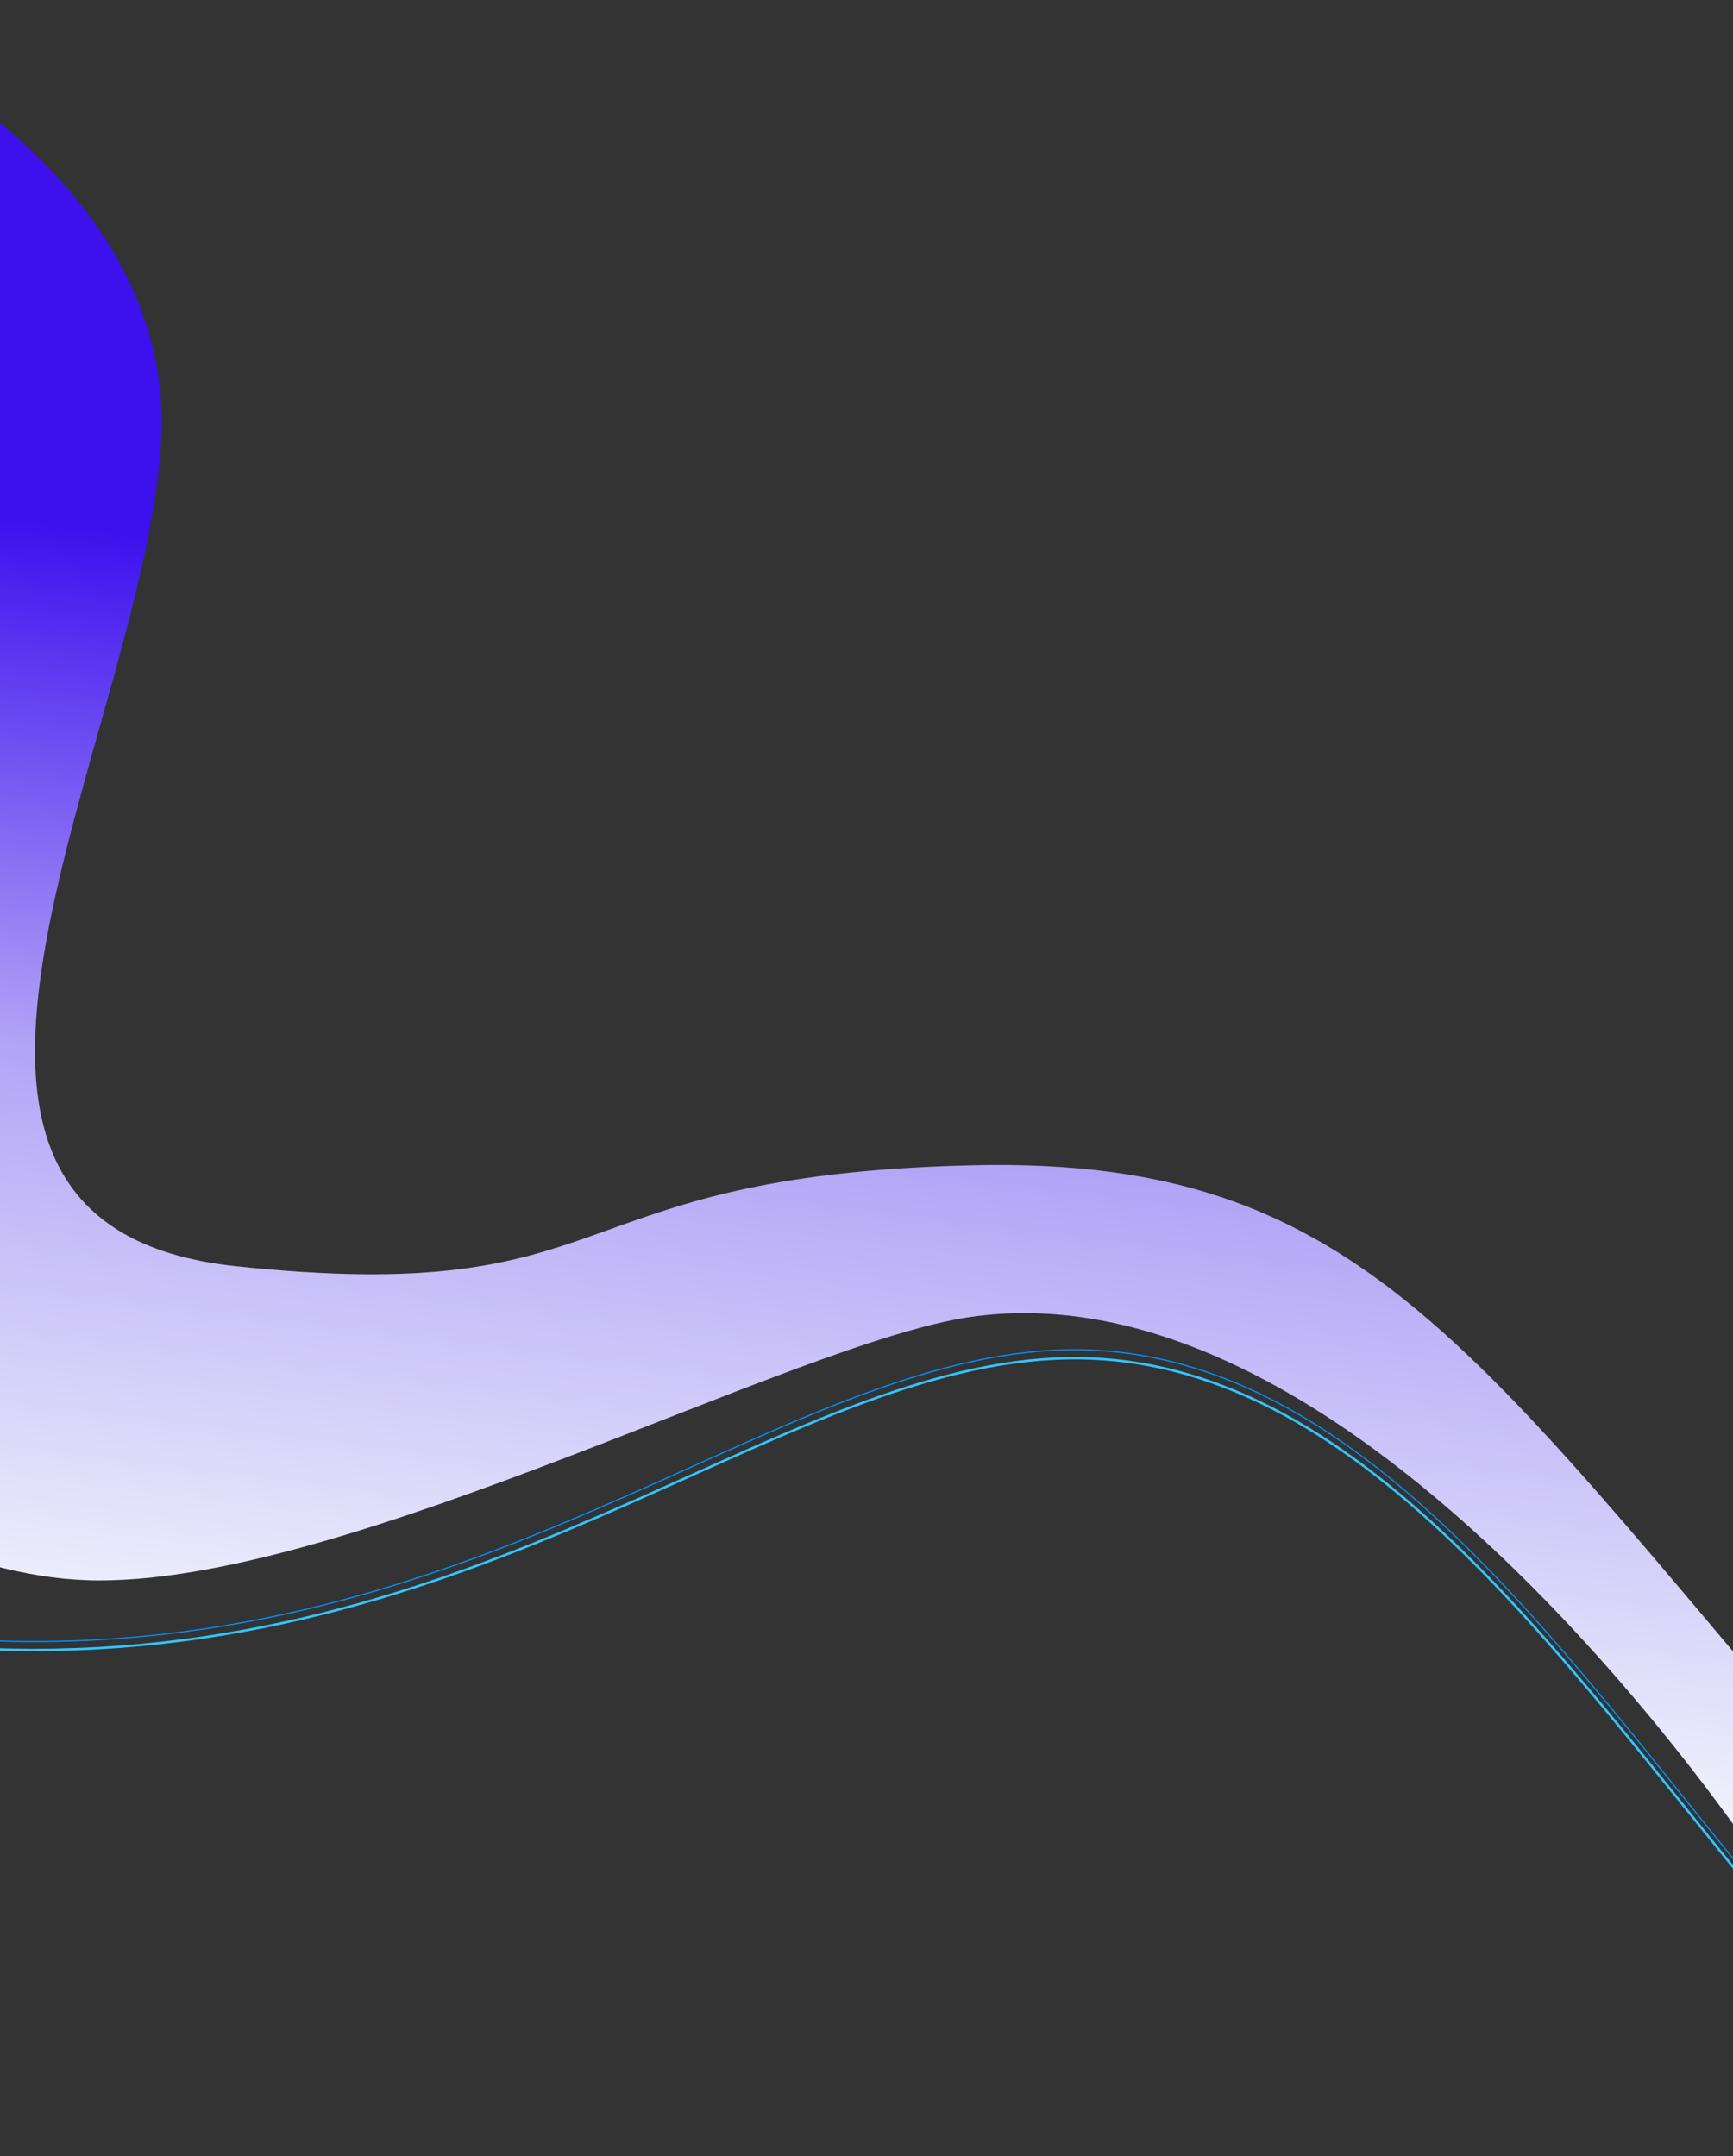 <svg width="1440" height="1792" viewBox="0 0 1440 1792" fill="none" xmlns="http://www.w3.org/2000/svg">
<rect x="0" y="0" width="1440" height="1792" fill="#333333" stroke="none"/>
<path fill-rule="evenodd" clip-rule="evenodd" d="M1613.14 1575.2C1233.24 1141.94 1154.16 959.985 806.289 968.544C458.418 977.102 522.469 1087 195.789 1052.36C-130.891 1017.71 121.016 609.169 133.938 365.519C146.859 121.869 -169.793 0.001 -169.793 0.001L-349.133 1078.46C-349.133 1078.46 -129.226 1313.56 82.711 1313.56C294.053 1313.56 660.051 1115.69 806.289 1094.59C1145.48 1045.66 1480.96 1575.2 1480.96 1575.2C1480.96 1575.2 1993.04 2008.46 1613.14 1575.2Z" fill="url(#paint0_linear)"/>
<path d="M1490.96 1605.55C1326.37 1415.22 1157.72 1142.84 920.587 1122.97C683.456 1103.11 453.899 1349.36 63.125 1363.73C-327.648 1378.09 -543 1149.78 -543 1149.78" stroke="#0091FF"/>
<path d="M1490.96 1612.55C1326.37 1422.22 1157.72 1149.84 920.587 1129.97C683.456 1110.11 453.899 1356.36 63.125 1370.73C-327.648 1385.09 -543 1156.78 -543 1156.78" stroke="#32C5FF" stroke-width="2"/>
<defs>
<linearGradient id="paint0_linear" x1="793.716" y1="529.067" x2="677.879" y2="1458.29" gradientUnits="userSpaceOnUse">
<stop stop-color="#3C11EE"/>
<stop offset="0.467" stop-color="#B3A5F7"/>
<stop offset="1" stop-color="#F5F8FC"/>
</linearGradient>
</defs>
</svg>
